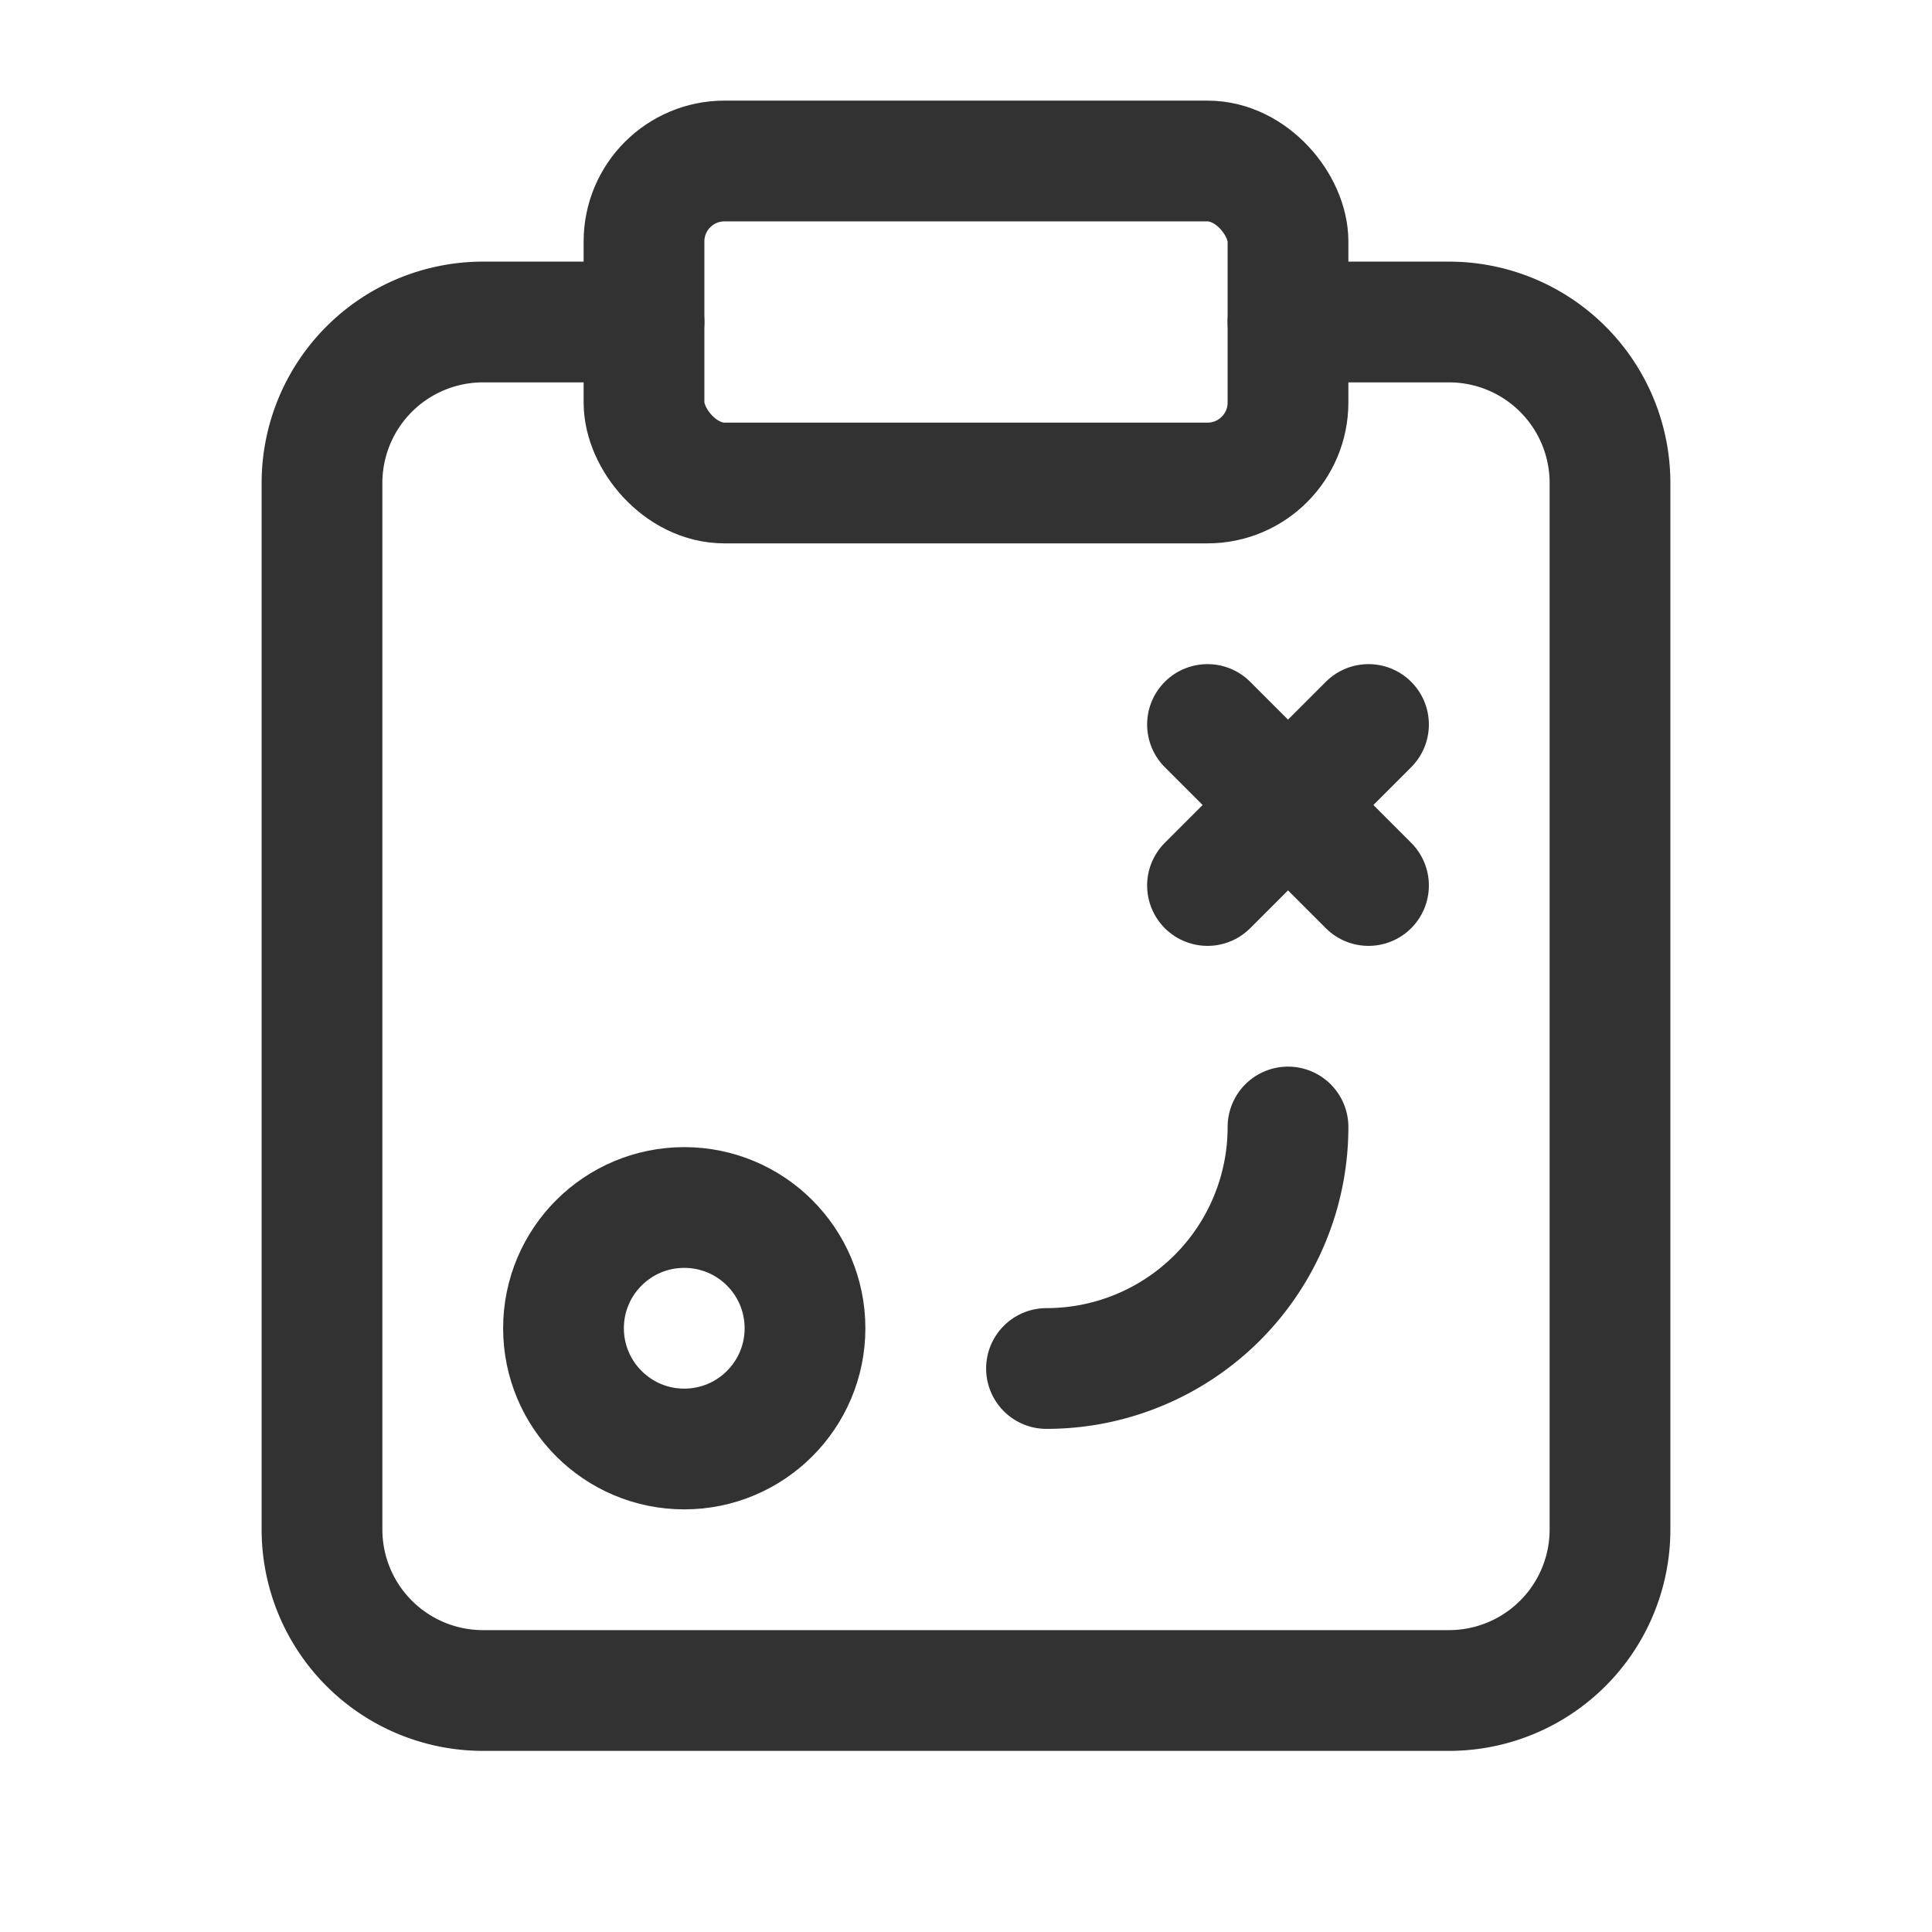 <svg xmlns="http://www.w3.org/2000/svg" viewBox="0 0 24 24"><path d="M16,4h2a2,2,0,0,1,2,2V19a2,2,0,0,1-2,2H6a2,2,0,0,1-2-2V6A2,2,0,0,1,6,4H8" fill="none" stroke="#323232" stroke-linecap="round" stroke-linejoin="round" stroke-width="1.5"/><circle cx="8.5" cy="16.5" r="1.5" fill="none" stroke="#323232" stroke-linecap="round" stroke-linejoin="round" stroke-width="1.5"/><line x1="17" y1="11" x2="15" y2="9" fill="none" stroke="#323232" stroke-linecap="round" stroke-linejoin="round" stroke-width="1.5"/><line x1="17" y1="9" x2="15" y2="11" fill="none" stroke="#323232" stroke-linecap="round" stroke-linejoin="round" stroke-width="1.5"/><path d="M13,17h0a3,3,0,0,0,3-3h0" fill="none" stroke="#323232" stroke-linecap="round" stroke-linejoin="round" stroke-width="1.5"/><rect x="8" y="2" width="8" height="4" rx="1" stroke-width="1.5" stroke="#323232" stroke-linecap="round" stroke-linejoin="round" fill="none"/></svg>